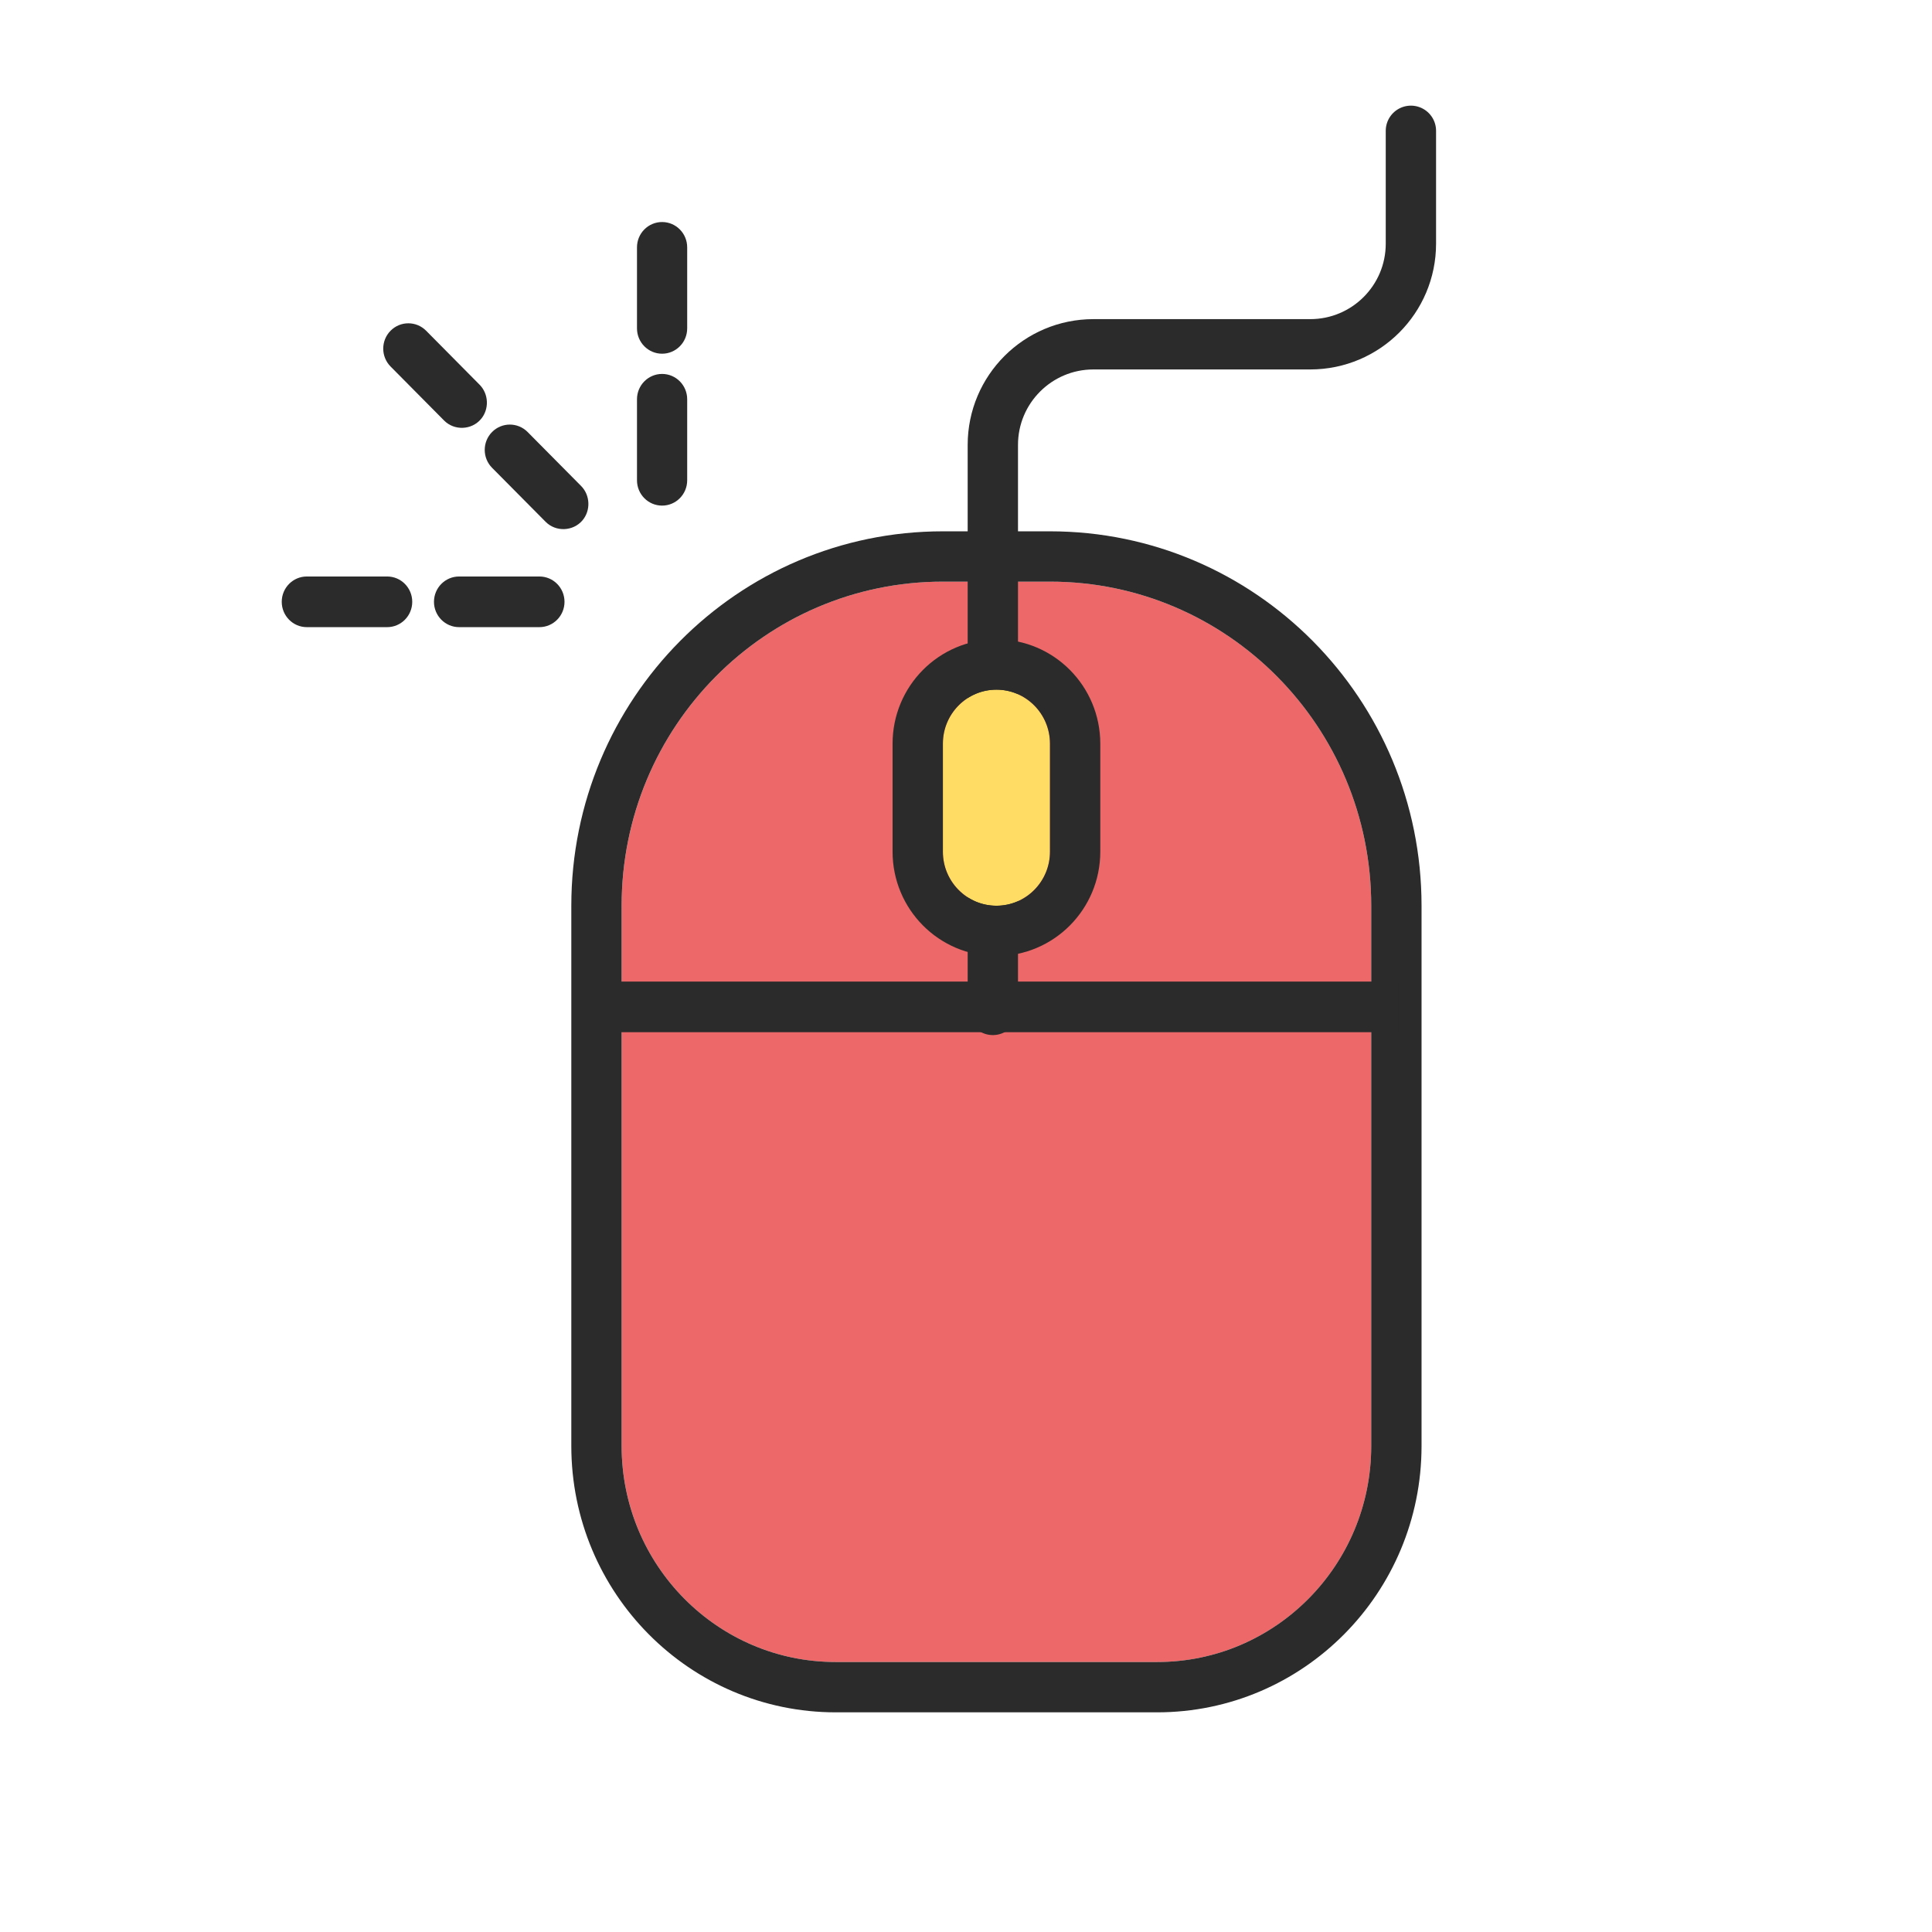 <?xml version="1.0" encoding="UTF-8"?>
<svg width="64px" height="64px" viewBox="0 0 64 64" version="1.1" xmlns="http://www.w3.org/2000/svg" xmlns:xlink="http://www.w3.org/1999/xlink">
    <!-- Generator: Sketch 46.2 (44496) - http://www.bohemiancoding.com/sketch -->
    <title>mouse</title>
    <desc>Created with Sketch.</desc>
    <defs>
        <path d="M28.996,47.702 L18.354,47.702 C14.436,47.702 11.26,44.497 11.26,40.544 L11.26,22.649 C11.26,16.719 16.024,11.912 21.901,11.912 L25.449,11.912 C31.326,11.912 36.091,16.719 36.091,22.649 L36.091,40.544 C36.091,44.497 32.914,47.702 28.996,47.702 Z" id="path-1"></path>
        <path d="M23.675,26.004 L23.675,26.004 C22.695,26.004 21.901,25.203 21.901,24.214 L21.901,20.635 C21.901,19.647 22.695,18.846 23.675,18.846 L23.675,18.846 C24.655,18.846 25.449,19.647 25.449,20.635 L25.449,24.214 C25.449,25.203 24.655,26.004 23.675,26.004 Z" id="path-2"></path>
    </defs>
    <g id="Sticker-size-64*64" stroke="none" stroke-width="1" fill="none" fill-rule="evenodd">
        <g id="mouse">
            <g id="Group" transform="translate(9.333, 4)">
                <g id="mouse" transform="translate(0, 3.355)" fill-rule="nonzero">
                    <g id="Shape">
                        <use fill="#ED6969" fill-rule="evenodd" xlink:href="#path-1"></use>
                        <path stroke="#2B2B2B" stroke-width="1.667" d="M28.996,48.535 L18.354,48.535 C13.974,48.535 10.426,44.956 10.426,40.544 L10.426,22.649 C10.426,16.26 15.562,11.079 21.901,11.079 L25.449,11.079 C31.788,11.079 36.924,16.26 36.924,22.649 L36.924,40.544 C36.924,44.956 33.376,48.535 28.996,48.535 Z"></path>
                    </g>
                    <path d="M8.144,6.955 C7.819,6.628 7.293,6.628 6.968,6.955 C6.643,7.283 6.643,7.814 6.968,8.142 L8.742,9.931 C9.08,10.272 9.651,10.249 9.962,9.883 C10.24,9.555 10.22,9.05 9.918,8.745 L8.144,6.955 Z" id="Shape" fill="#2B2B2B"></path>
                    <path d="M4.782,3.6 C4.457,3.273 3.93,3.273 3.606,3.6 C3.281,3.928 3.281,4.459 3.606,4.787 L5.379,6.576 C5.718,6.917 6.289,6.894 6.599,6.528 C6.878,6.2 6.858,5.695 6.555,5.39 L4.782,3.6 Z" id="Shape-Copy-2" fill="#2B2B2B"></path>
                    <path d="M12.6,9.394 C13.059,9.394 13.431,9.019 13.431,8.555 L13.431,5.871 C13.431,5.408 13.059,5.032 12.6,5.032 C12.14,5.032 11.768,5.408 11.768,5.871 L11.768,8.555 C11.768,9.019 12.14,9.394 12.6,9.394 Z" id="Shape" fill="#2B2B2B"></path>
                    <path d="M12.6,4.362 C13.059,4.362 13.431,3.986 13.431,3.523 L13.431,0.839 C13.431,0.376 13.059,0 12.6,0 C12.14,0 11.768,0.375 11.768,0.839 L11.768,3.523 C11.768,3.986 12.14,4.362 12.6,4.362 Z" id="Shape-Copy" fill="#2B2B2B"></path>
                    <path d="M8.535,11.742 L5.875,11.742 C5.416,11.742 5.043,12.117 5.043,12.581 C5.043,13.044 5.416,13.42 5.875,13.42 L8.535,13.42 C8.994,13.42 9.367,13.044 9.367,12.581 C9.367,12.117 8.995,11.742 8.535,11.742 Z" id="Shape" fill="#2B2B2B"></path>
                    <path d="M3.492,11.742 L0.831,11.742 C0.372,11.742 0,12.117 0,12.581 C0,13.044 0.372,13.42 0.831,13.42 L3.492,13.42 C3.951,13.42 4.323,13.044 4.323,12.581 C4.323,12.117 3.951,11.742 3.492,11.742 Z" id="Shape-Copy-3" fill="#2B2B2B"></path>
                </g>
                <rect id="Rectangle-110" fill="#2B2B2B" x="10.087" y="28.516" width="26.899" height="1.677"></rect>
                <path d="M23.556,29.455 L23.556,10.738 L23.556,10.738 C23.556,8.897 25.048,7.405 26.889,7.405 L34.071,7.405 L34.071,7.405 C35.912,7.405 37.405,5.913 37.405,4.072 L37.405,0.333" id="Path-57" stroke="#2B2B2B" stroke-width="1.667" stroke-linecap="round"></path>
                <g id="Shape" fill-rule="nonzero">
                    <use fill="#FFDC64" fill-rule="evenodd" xlink:href="#path-2"></use>
                    <path stroke="#2B2B2B" stroke-width="1.667" d="M23.675,26.837 C22.233,26.837 21.068,25.661 21.068,24.214 L21.068,20.635 C21.068,19.188 22.233,18.012 23.675,18.012 C25.116,18.012 26.282,19.188 26.282,20.635 L26.282,24.214 C26.282,25.661 25.116,26.837 23.675,26.837 Z"></path>
                </g>
            </g>
            <rect id="Rectangle" x="0" y="0" width="64" height="64"></rect>
        </g>
    </g>
</svg>